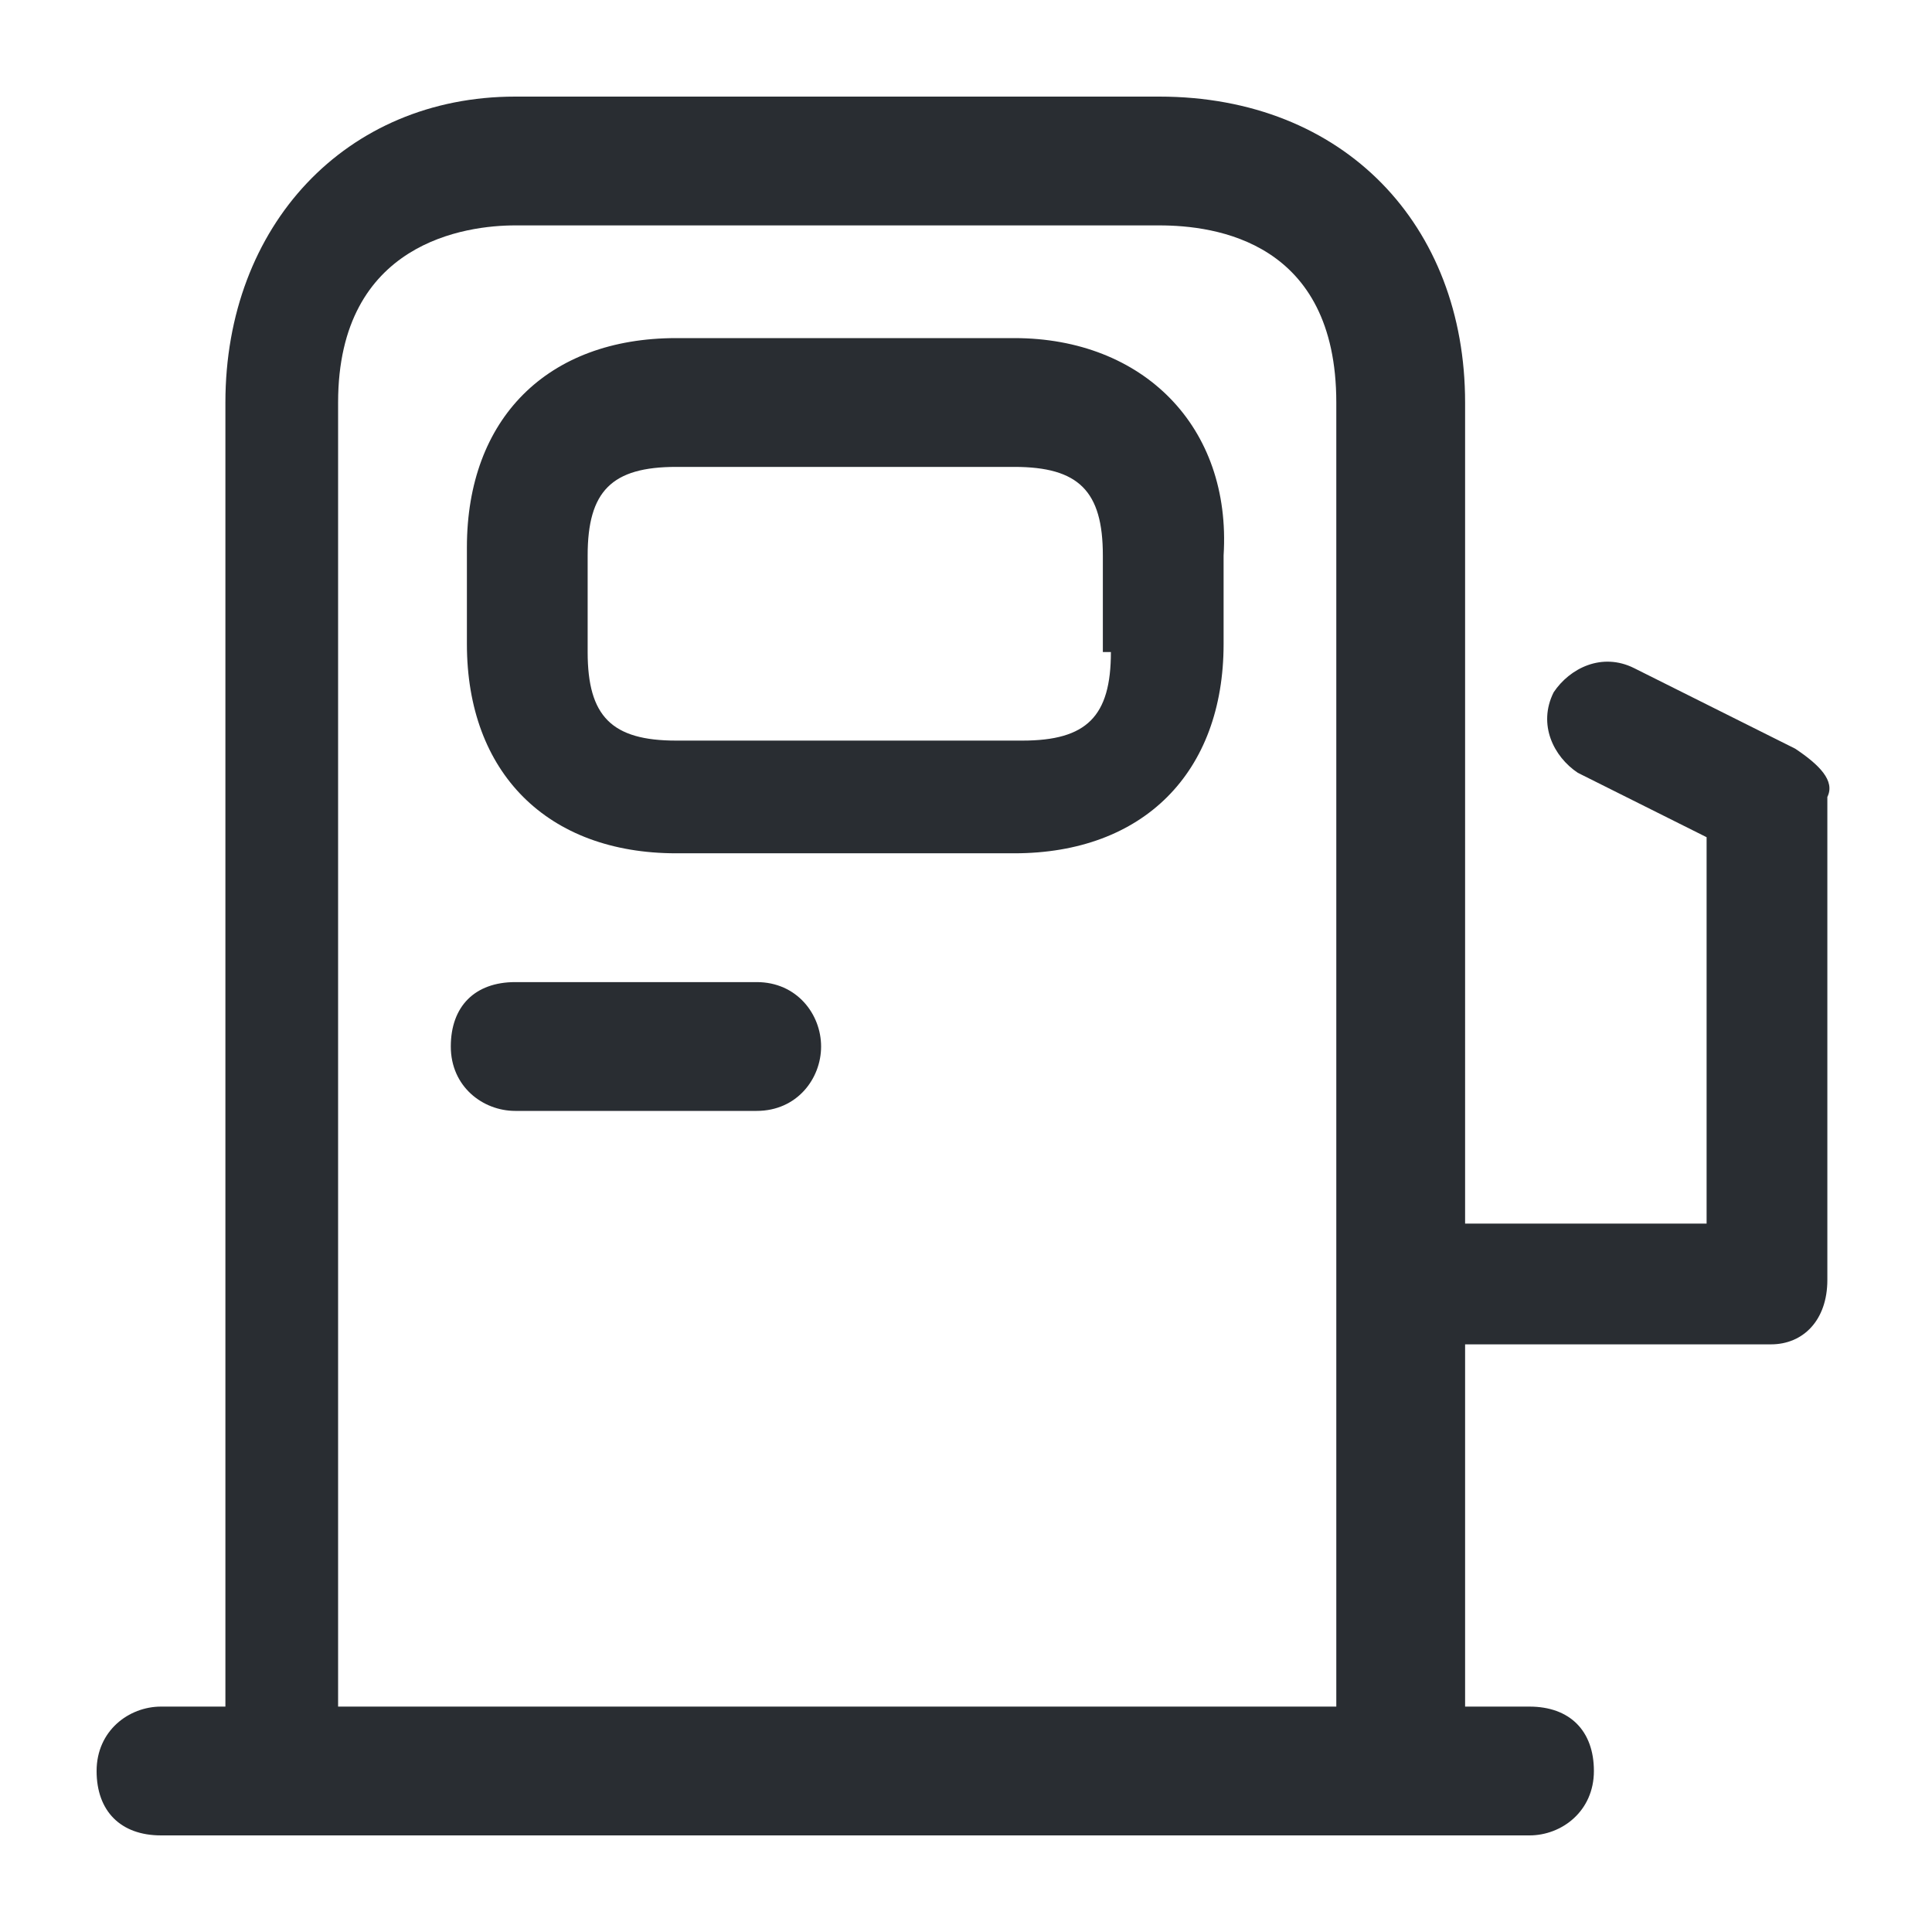 <?xml version="1.0" encoding="utf-8"?>
<!-- Generator: Adobe Illustrator 25.3.1, SVG Export Plug-In . SVG Version: 6.00 Build 0)  -->
<svg version="1.1" id="Layer_1" xmlns="http://www.w3.org/2000/svg" xmlns:xlink="http://www.w3.org/1999/xlink" x="0px" y="0px"
	 viewBox="0 0 24 24" style="enable-background:new 0 0 24 24;" xml:space="preserve">
<style type="text/css">
	.st0{fill:#292D32;}
</style>
<path class="st0" d="M12.6,4.2H8.4c-1.6,0-2.6,1-2.6,2.6v1.2c0,1.6,1,2.6,2.6,2.6h4.2c1.6,0,2.6-1,2.6-2.6V6.9
	C15.3,5.3,14.2,4.2,12.6,4.2z M13.8,8.1c0,0.8-0.3,1.1-1.1,1.1H8.4c-0.8,0-1.1-0.3-1.1-1.1V6.9c0-0.8,0.3-1.1,1.1-1.1h4.2
	c0.8,0,1.1,0.3,1.1,1.1V8.1z M10.2,13c0,0.4-0.3,0.8-0.8,0.8h-3c-0.4,0-0.8-0.3-0.8-0.8s0.3-0.8,0.8-0.8h3
	C9.9,12.2,10.2,12.6,10.2,13z M22.3,9.3l-2-1c-0.4-0.2-0.8,0-1,0.3c-0.2,0.4,0,0.8,0.3,1l1.6,0.8v4.8l-3,0V5c0-2.2-1.5-3.8-3.8-3.8
	h-8C4.3,1.2,2.8,2.8,2.8,5v16.2H2c-0.4,0-0.8,0.3-0.8,0.8s0.3,0.8,0.8,0.8h1.5h14H19c0.4,0,0.8-0.3,0.8-0.8s-0.3-0.8-0.8-0.8h-0.8
	v-4.5l3.8,0c0.4,0,0.7-0.3,0.7-0.8v-6C22.8,9.7,22.6,9.5,22.3,9.3z M4.2,21.2V5c0-2,1.6-2.2,2.2-2.2h8c0.7,0,2.2,0.2,2.2,2.2v16.2
	H4.2z"/>
</svg>
